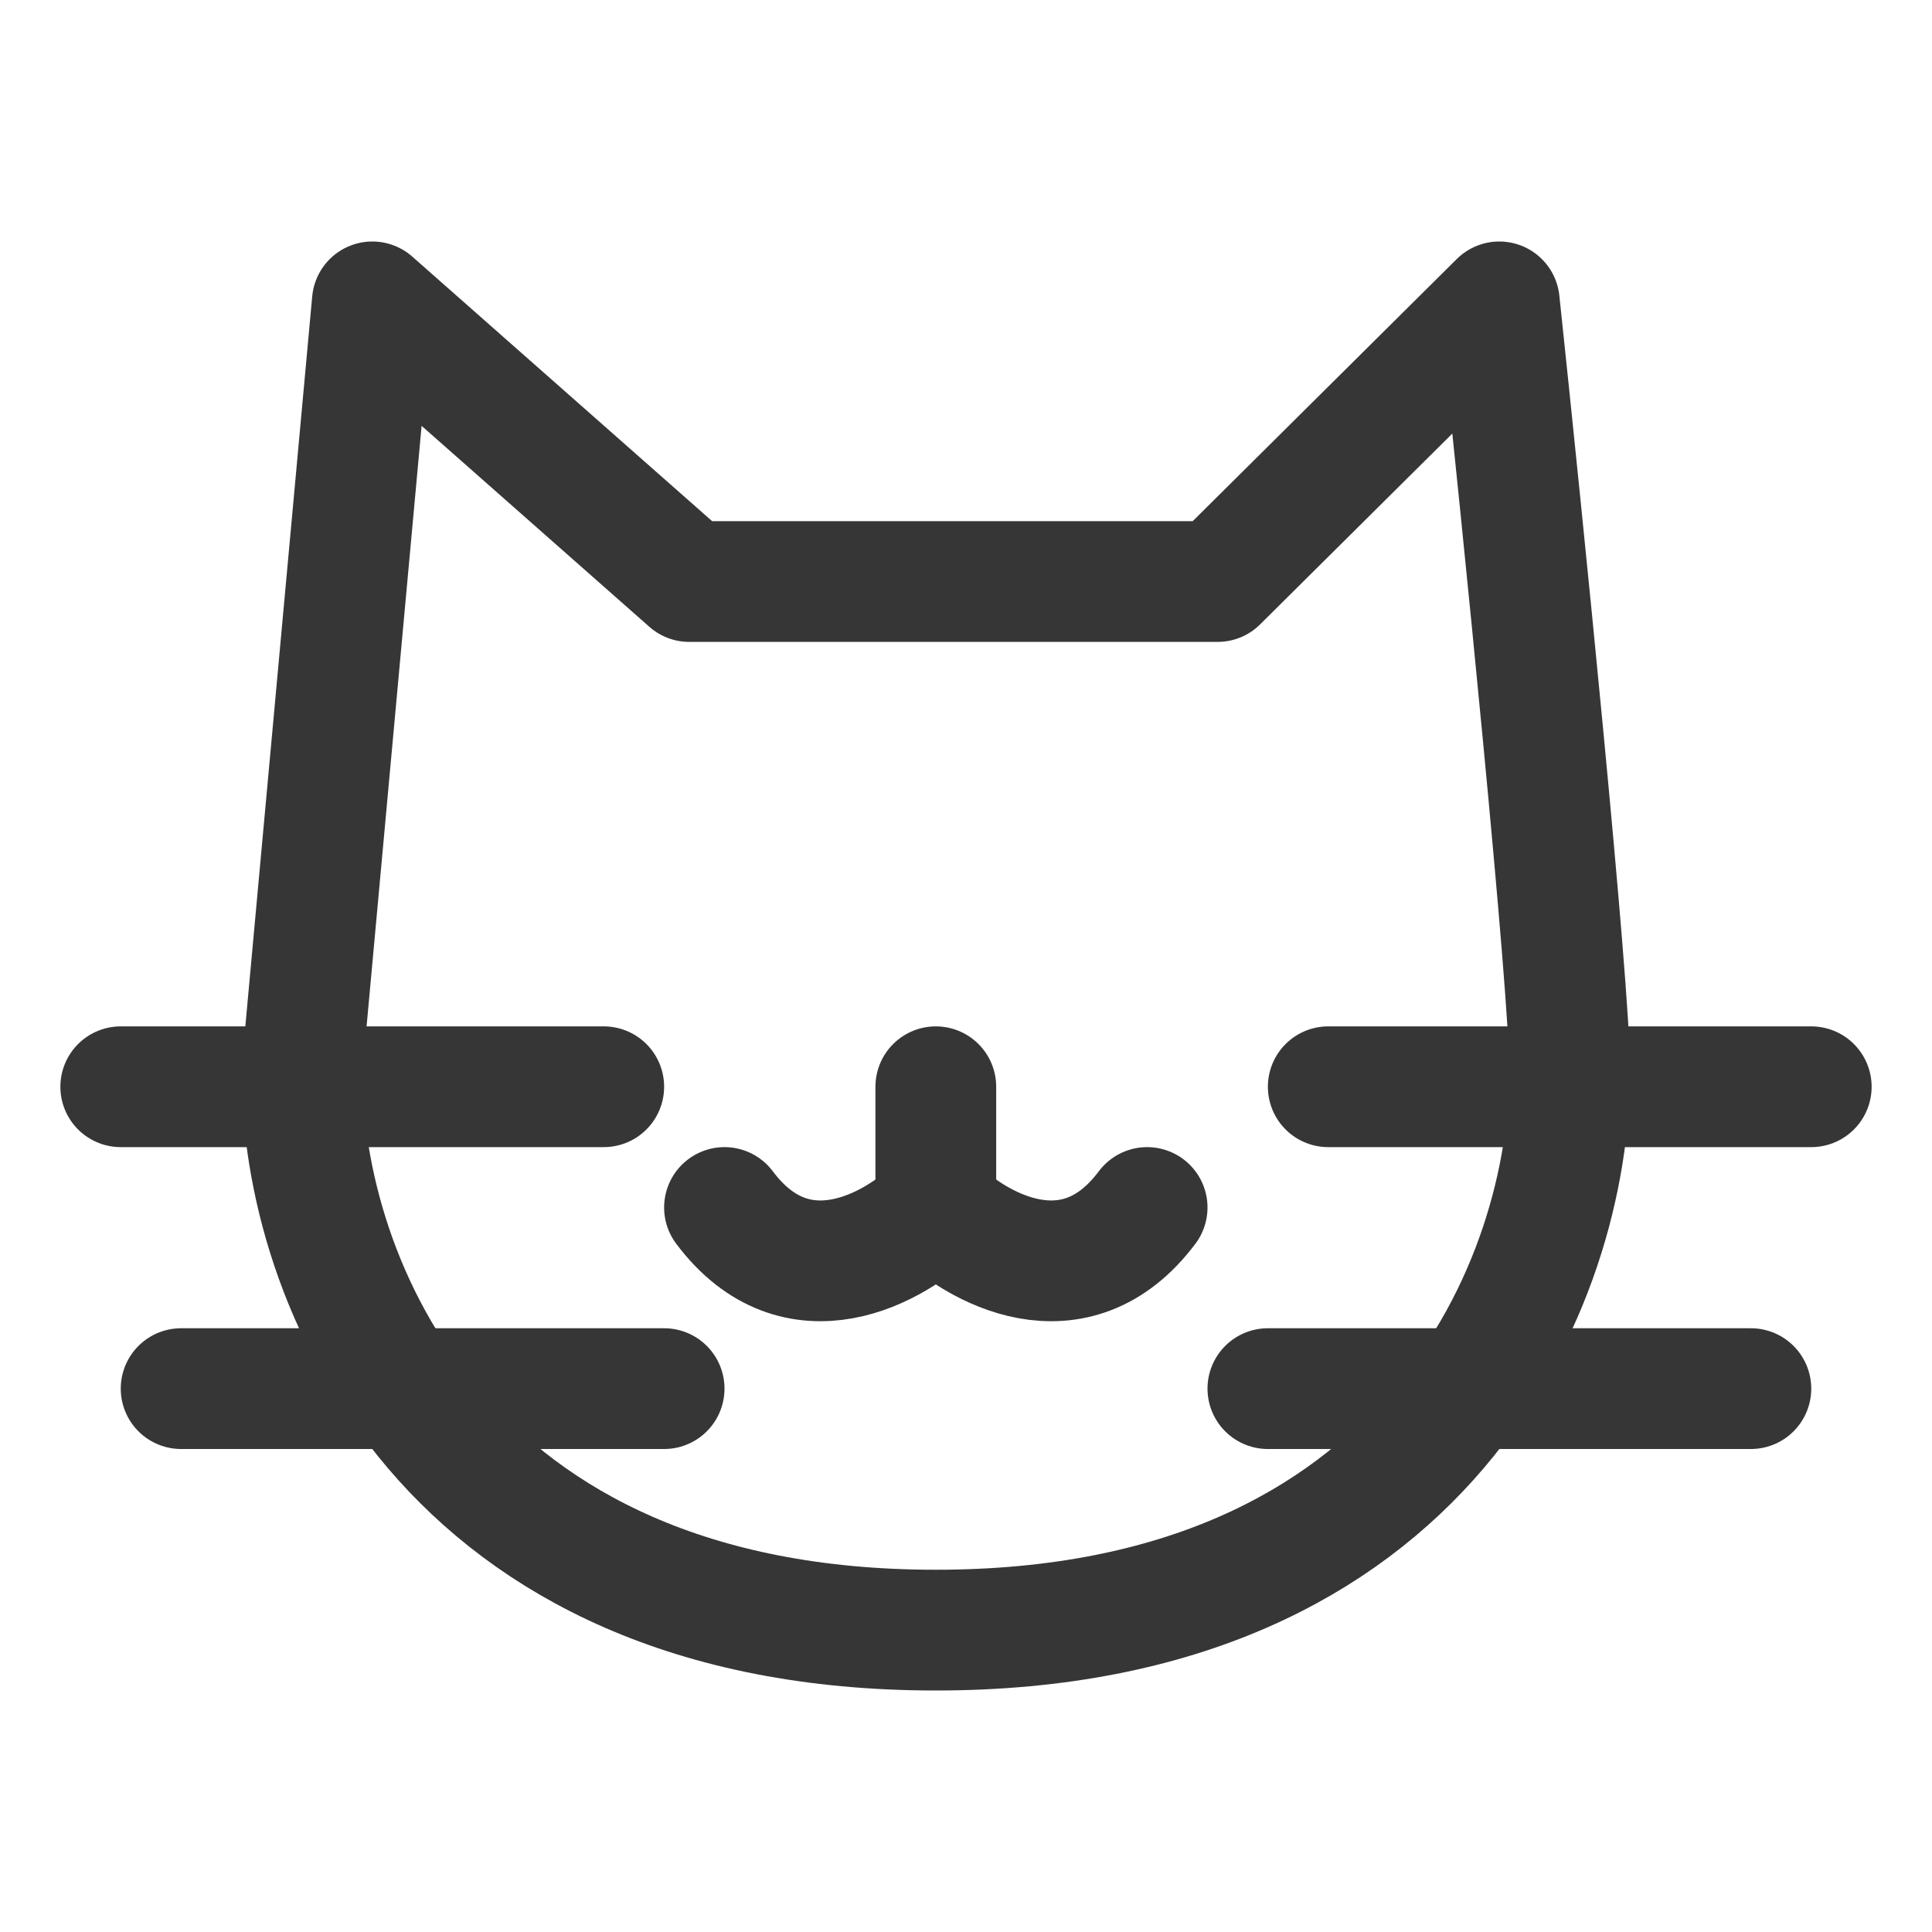 <svg viewBox="0 0 32 32" fill="none" xmlns="http://www.w3.org/2000/svg">
    <path d="M20.167 9.632H11.417L6.167 5L5 17.737C5 21.21 7.333 27 15.5 27C23.667 27 26 21.21 26 17.737C26 16.347 25.222 8.667 24.833 5L20.167 9.632Z" stroke="#363636" stroke-width="2" stroke-linejoin="round"/>
    <path d="M10 18H2" stroke="#363636" stroke-width="2" stroke-linecap="round" stroke-linejoin="round"/>
    <path d="M30 18H22" stroke="#363636" stroke-width="2" stroke-linecap="round" stroke-linejoin="round"/>
    <path d="M11 23H3" stroke="#363636" stroke-width="2" stroke-linecap="round" stroke-linejoin="round"/>
    <path d="M29 23H21" stroke="#363636" stroke-width="2" stroke-linecap="round" stroke-linejoin="round"/>
    <path d="M15.5 18V20C16.167 20.667 17.8 21.6 19 20" stroke="#363636" stroke-width="2" stroke-linecap="round" stroke-linejoin="round"/>
    <path d="M15.5 20C14.833 20.667 13.2 21.6 12 20" stroke="#363636" stroke-width="2" stroke-linecap="round" stroke-linejoin="round"/>
</svg>
